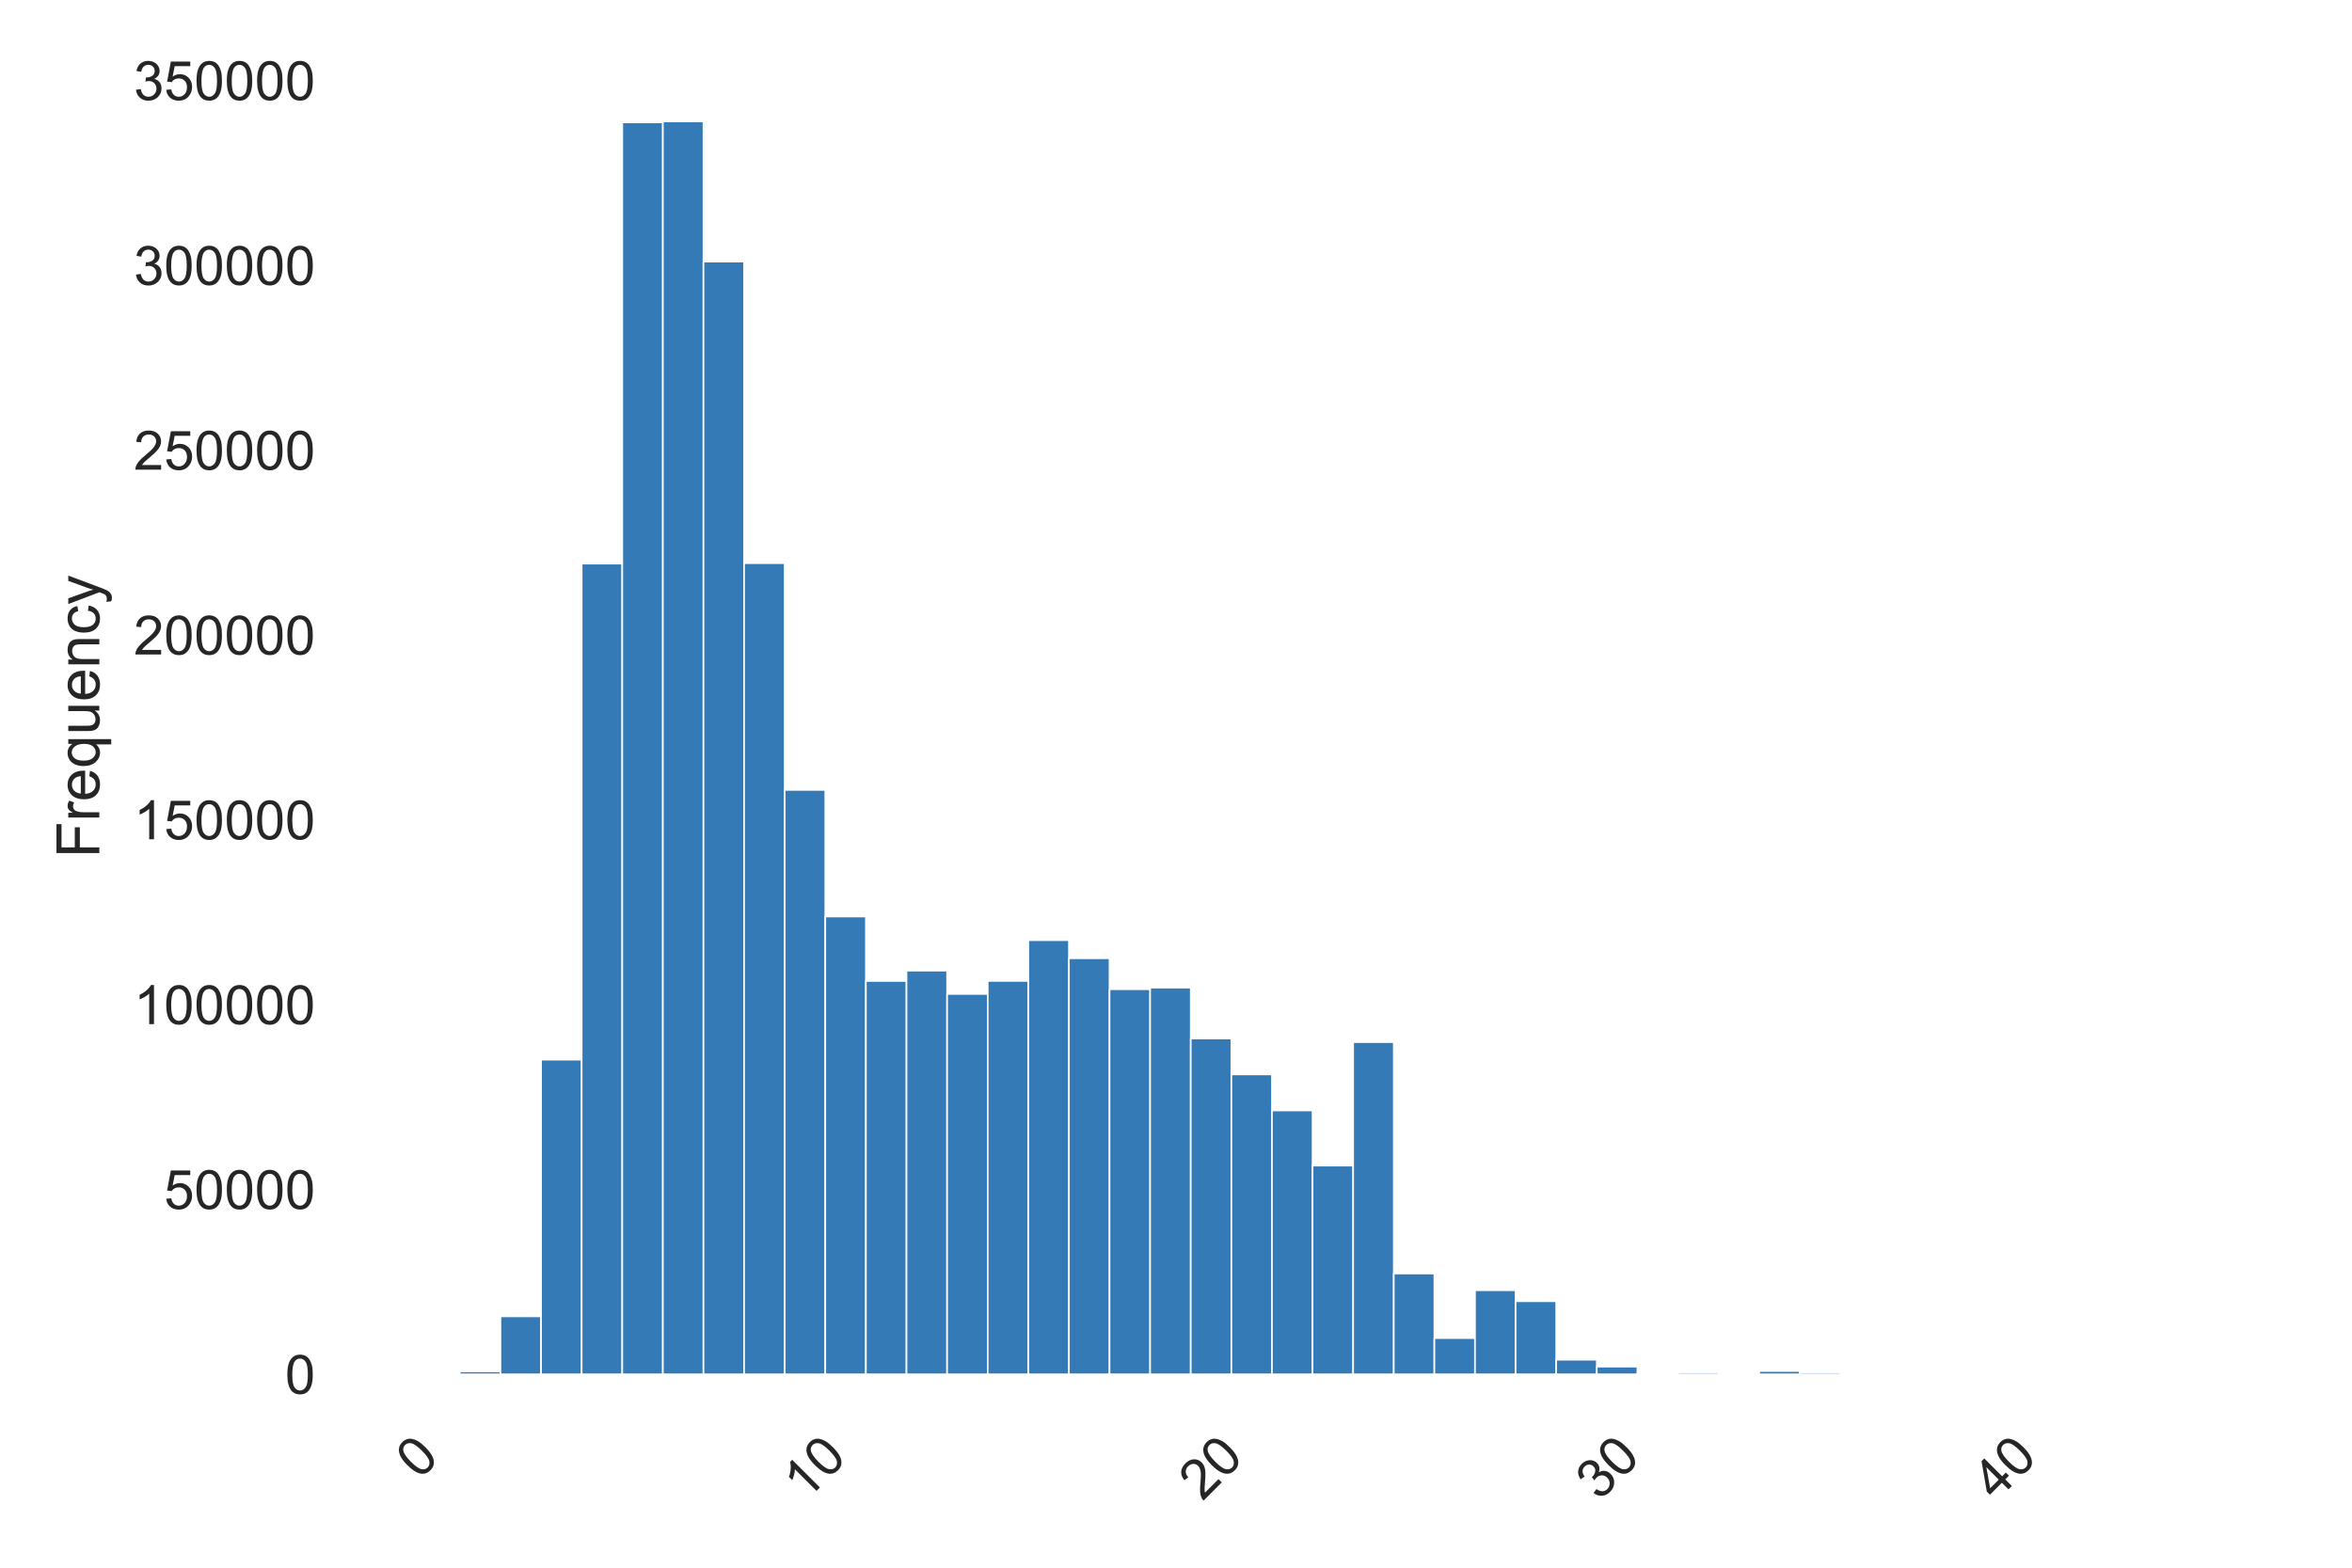 <?xml version="1.0" encoding="utf-8" standalone="no"?>
<!DOCTYPE svg PUBLIC "-//W3C//DTD SVG 1.1//EN"
  "http://www.w3.org/Graphics/SVG/1.1/DTD/svg11.dtd">
<!-- Created with matplotlib (https://matplotlib.org/) -->
<svg height="288pt" version="1.1" viewBox="0 0 432 288" width="432pt" xmlns="http://www.w3.org/2000/svg" xmlns:xlink="http://www.w3.org/1999/xlink">
 <defs>
  <style type="text/css">*{stroke-linecap:butt;stroke-linejoin:round;}</style>
 </defs>
 <g id="figure_1">
  <g id="patch_1">
   <path d="M 0 288 
L 432 288 
L 432 0 
L 0 0 
z
" style="fill:#ffffff;"/>
  </g>
  <g id="axes_1">
   <g id="patch_2">
    <path d="M 68.425 252.469 
L 421.2 252.469 
L 421.2 10.8 
L 68.425 10.8 
z
" style="fill:#ffffff;"/>
   </g>
   <g id="matplotlib.axis_1">
    <g id="xtick_1">
     <g id="text_1">
      <!-- 0 -->
      <g style="fill:#262626;" transform="translate(77.033 271.963)rotate(-45)scale(0.1 -0.1)">
       <defs>
        <path d="M 4.156 35.297 
Q 4.156 48 6.766 55.734 
Q 9.375 63.484 14.516 67.672 
Q 19.672 71.875 27.484 71.875 
Q 33.25 71.875 37.594 69.547 
Q 41.938 67.234 44.766 62.859 
Q 47.609 58.5 49.219 52.219 
Q 50.828 45.953 50.828 35.297 
Q 50.828 22.703 48.234 14.969 
Q 45.656 7.234 40.5 3 
Q 35.359 -1.219 27.484 -1.219 
Q 17.141 -1.219 11.234 6.203 
Q 4.156 15.141 4.156 35.297 
z
M 13.188 35.297 
Q 13.188 17.672 17.312 11.828 
Q 21.438 6 27.484 6 
Q 33.547 6 37.672 11.859 
Q 41.797 17.719 41.797 35.297 
Q 41.797 52.984 37.672 58.781 
Q 33.547 64.594 27.391 64.594 
Q 21.344 64.594 17.719 59.469 
Q 13.188 52.938 13.188 35.297 
z
" id="ArialMT-48"/>
       </defs>
       <use xlink:href="#ArialMT-48"/>
      </g>
     </g>
    </g>
    <g id="xtick_2">
     <g id="text_2">
      <!-- 10 -->
      <g style="fill:#262626;" transform="translate(147.955 275.895)rotate(-45)scale(0.1 -0.1)">
       <defs>
        <path d="M 37.25 0 
L 28.469 0 
L 28.469 56 
Q 25.297 52.984 20.141 49.953 
Q 14.984 46.922 10.891 45.406 
L 10.891 53.906 
Q 18.266 57.375 23.781 62.297 
Q 29.297 67.234 31.594 71.875 
L 37.25 71.875 
z
" id="ArialMT-49"/>
       </defs>
       <use xlink:href="#ArialMT-49"/>
       <use x="55.615" xlink:href="#ArialMT-48"/>
      </g>
     </g>
    </g>
    <g id="xtick_3">
     <g id="text_3">
      <!-- 20 -->
      <g style="fill:#262626;" transform="translate(220.842 275.895)rotate(-45)scale(0.1 -0.1)">
       <defs>
        <path d="M 50.344 8.453 
L 50.344 0 
L 3.031 0 
Q 2.938 3.172 4.047 6.109 
Q 5.859 10.938 9.828 15.625 
Q 13.812 20.312 21.344 26.469 
Q 33.016 36.031 37.109 41.625 
Q 41.219 47.219 41.219 52.203 
Q 41.219 57.422 37.469 61 
Q 33.734 64.594 27.734 64.594 
Q 21.391 64.594 17.578 60.781 
Q 13.766 56.984 13.719 50.25 
L 4.688 51.172 
Q 5.609 61.281 11.656 66.578 
Q 17.719 71.875 27.938 71.875 
Q 38.234 71.875 44.234 66.156 
Q 50.25 60.453 50.25 52 
Q 50.25 47.703 48.484 43.547 
Q 46.734 39.406 42.656 34.812 
Q 38.578 30.219 29.109 22.219 
Q 21.188 15.578 18.938 13.203 
Q 16.703 10.844 15.234 8.453 
z
" id="ArialMT-50"/>
       </defs>
       <use xlink:href="#ArialMT-50"/>
       <use x="55.615" xlink:href="#ArialMT-48"/>
      </g>
     </g>
    </g>
    <g id="xtick_4">
     <g id="text_4">
      <!-- 30 -->
      <g style="fill:#262626;" transform="translate(293.729 275.895)rotate(-45)scale(0.1 -0.1)">
       <defs>
        <path d="M 4.203 18.891 
L 12.984 20.062 
Q 14.5 12.594 18.141 9.297 
Q 21.781 6 27 6 
Q 33.203 6 37.469 10.297 
Q 41.75 14.594 41.75 20.953 
Q 41.75 27 37.797 30.922 
Q 33.844 34.859 27.734 34.859 
Q 25.25 34.859 21.531 33.891 
L 22.516 41.609 
Q 23.391 41.5 23.922 41.5 
Q 29.547 41.5 34.031 44.422 
Q 38.531 47.359 38.531 53.469 
Q 38.531 58.297 35.25 61.469 
Q 31.984 64.656 26.812 64.656 
Q 21.688 64.656 18.266 61.422 
Q 14.844 58.203 13.875 51.766 
L 5.078 53.328 
Q 6.688 62.156 12.391 67.016 
Q 18.109 71.875 26.609 71.875 
Q 32.469 71.875 37.391 69.359 
Q 42.328 66.844 44.938 62.5 
Q 47.562 58.156 47.562 53.266 
Q 47.562 48.641 45.062 44.828 
Q 42.578 41.016 37.703 38.766 
Q 44.047 37.312 47.562 32.688 
Q 51.078 28.078 51.078 21.141 
Q 51.078 11.766 44.234 5.25 
Q 37.406 -1.266 26.953 -1.266 
Q 17.531 -1.266 11.297 4.344 
Q 5.078 9.969 4.203 18.891 
z
" id="ArialMT-51"/>
       </defs>
       <use xlink:href="#ArialMT-51"/>
       <use x="55.615" xlink:href="#ArialMT-48"/>
      </g>
     </g>
    </g>
    <g id="xtick_5">
     <g id="text_5">
      <!-- 40 -->
      <g style="fill:#262626;" transform="translate(366.617 275.895)rotate(-45)scale(0.1 -0.1)">
       <defs>
        <path d="M 32.328 0 
L 32.328 17.141 
L 1.266 17.141 
L 1.266 25.203 
L 33.938 71.578 
L 41.109 71.578 
L 41.109 25.203 
L 50.781 25.203 
L 50.781 17.141 
L 41.109 17.141 
L 41.109 0 
z
M 32.328 25.203 
L 32.328 57.469 
L 9.906 25.203 
z
" id="ArialMT-52"/>
       </defs>
       <use xlink:href="#ArialMT-52"/>
       <use x="55.615" xlink:href="#ArialMT-48"/>
      </g>
     </g>
    </g>
   </g>
   <g id="matplotlib.axis_2">
    <g id="ytick_1">
     <g id="text_6">
      <!-- 0 -->
      <g style="fill:#262626;" transform="translate(52.364 256.048)scale(0.1 -0.1)">
       <use xlink:href="#ArialMT-48"/>
      </g>
     </g>
    </g>
    <g id="ytick_2">
     <g id="text_7">
      <!-- 50000 -->
      <g style="fill:#262626;" transform="translate(30.12 222.095)scale(0.1 -0.1)">
       <defs>
        <path d="M 4.156 18.75 
L 13.375 19.531 
Q 14.406 12.797 18.141 9.391 
Q 21.875 6 27.156 6 
Q 33.5 6 37.891 10.781 
Q 42.281 15.578 42.281 23.484 
Q 42.281 31 38.062 35.344 
Q 33.844 39.703 27 39.703 
Q 22.75 39.703 19.328 37.766 
Q 15.922 35.844 13.969 32.766 
L 5.719 33.844 
L 12.641 70.609 
L 48.25 70.609 
L 48.25 62.203 
L 19.672 62.203 
L 15.828 42.969 
Q 22.266 47.469 29.344 47.469 
Q 38.719 47.469 45.156 40.969 
Q 51.609 34.469 51.609 24.266 
Q 51.609 14.547 45.953 7.469 
Q 39.062 -1.219 27.156 -1.219 
Q 17.391 -1.219 11.203 4.25 
Q 5.031 9.719 4.156 18.75 
z
" id="ArialMT-53"/>
       </defs>
       <use xlink:href="#ArialMT-53"/>
       <use x="55.615" xlink:href="#ArialMT-48"/>
       <use x="111.23" xlink:href="#ArialMT-48"/>
       <use x="166.846" xlink:href="#ArialMT-48"/>
       <use x="222.461" xlink:href="#ArialMT-48"/>
      </g>
     </g>
    </g>
    <g id="ytick_3">
     <g id="text_8">
      <!-- 100000 -->
      <g style="fill:#262626;" transform="translate(24.559 188.142)scale(0.1 -0.1)">
       <use xlink:href="#ArialMT-49"/>
       <use x="55.615" xlink:href="#ArialMT-48"/>
       <use x="111.23" xlink:href="#ArialMT-48"/>
       <use x="166.846" xlink:href="#ArialMT-48"/>
       <use x="222.461" xlink:href="#ArialMT-48"/>
       <use x="278.076" xlink:href="#ArialMT-48"/>
      </g>
     </g>
    </g>
    <g id="ytick_4">
     <g id="text_9">
      <!-- 150000 -->
      <g style="fill:#262626;" transform="translate(24.559 154.188)scale(0.1 -0.1)">
       <use xlink:href="#ArialMT-49"/>
       <use x="55.615" xlink:href="#ArialMT-53"/>
       <use x="111.23" xlink:href="#ArialMT-48"/>
       <use x="166.846" xlink:href="#ArialMT-48"/>
       <use x="222.461" xlink:href="#ArialMT-48"/>
       <use x="278.076" xlink:href="#ArialMT-48"/>
      </g>
     </g>
    </g>
    <g id="ytick_5">
     <g id="text_10">
      <!-- 200000 -->
      <g style="fill:#262626;" transform="translate(24.559 120.235)scale(0.1 -0.1)">
       <use xlink:href="#ArialMT-50"/>
       <use x="55.615" xlink:href="#ArialMT-48"/>
       <use x="111.23" xlink:href="#ArialMT-48"/>
       <use x="166.846" xlink:href="#ArialMT-48"/>
       <use x="222.461" xlink:href="#ArialMT-48"/>
       <use x="278.076" xlink:href="#ArialMT-48"/>
      </g>
     </g>
    </g>
    <g id="ytick_6">
     <g id="text_11">
      <!-- 250000 -->
      <g style="fill:#262626;" transform="translate(24.559 86.281)scale(0.1 -0.1)">
       <use xlink:href="#ArialMT-50"/>
       <use x="55.615" xlink:href="#ArialMT-53"/>
       <use x="111.23" xlink:href="#ArialMT-48"/>
       <use x="166.846" xlink:href="#ArialMT-48"/>
       <use x="222.461" xlink:href="#ArialMT-48"/>
       <use x="278.076" xlink:href="#ArialMT-48"/>
      </g>
     </g>
    </g>
    <g id="ytick_7">
     <g id="text_12">
      <!-- 300000 -->
      <g style="fill:#262626;" transform="translate(24.559 52.328)scale(0.1 -0.1)">
       <use xlink:href="#ArialMT-51"/>
       <use x="55.615" xlink:href="#ArialMT-48"/>
       <use x="111.23" xlink:href="#ArialMT-48"/>
       <use x="166.846" xlink:href="#ArialMT-48"/>
       <use x="222.461" xlink:href="#ArialMT-48"/>
       <use x="278.076" xlink:href="#ArialMT-48"/>
      </g>
     </g>
    </g>
    <g id="ytick_8">
     <g id="text_13">
      <!-- 350000 -->
      <g style="fill:#262626;" transform="translate(24.559 18.374)scale(0.1 -0.1)">
       <use xlink:href="#ArialMT-51"/>
       <use x="55.615" xlink:href="#ArialMT-53"/>
       <use x="111.23" xlink:href="#ArialMT-48"/>
       <use x="166.846" xlink:href="#ArialMT-48"/>
       <use x="222.461" xlink:href="#ArialMT-48"/>
       <use x="278.076" xlink:href="#ArialMT-48"/>
      </g>
     </g>
    </g>
    <g id="text_14">
     <!-- Frequency -->
     <g style="fill:#262626;" transform="translate(18.244 157.618)rotate(-90)scale(0.11 -0.11)">
      <defs>
       <path d="M 8.203 0 
L 8.203 71.578 
L 56.5 71.578 
L 56.5 63.141 
L 17.672 63.141 
L 17.672 40.969 
L 51.266 40.969 
L 51.266 32.516 
L 17.672 32.516 
L 17.672 0 
z
" id="ArialMT-70"/>
       <path d="M 6.5 0 
L 6.5 51.859 
L 14.406 51.859 
L 14.406 44 
Q 17.438 49.516 20 51.266 
Q 22.562 53.031 25.641 53.031 
Q 30.078 53.031 34.672 50.203 
L 31.641 42.047 
Q 28.422 43.953 25.203 43.953 
Q 22.312 43.953 20.016 42.219 
Q 17.719 40.484 16.75 37.406 
Q 15.281 32.719 15.281 27.156 
L 15.281 0 
z
" id="ArialMT-114"/>
       <path d="M 42.094 16.703 
L 51.172 15.578 
Q 49.031 7.625 43.219 3.219 
Q 37.406 -1.172 28.375 -1.172 
Q 17 -1.172 10.328 5.828 
Q 3.656 12.844 3.656 25.484 
Q 3.656 38.578 10.391 45.797 
Q 17.141 53.031 27.875 53.031 
Q 38.281 53.031 44.875 45.953 
Q 51.469 38.875 51.469 26.031 
Q 51.469 25.25 51.422 23.688 
L 12.75 23.688 
Q 13.234 15.141 17.578 10.594 
Q 21.922 6.062 28.422 6.062 
Q 33.25 6.062 36.672 8.594 
Q 40.094 11.141 42.094 16.703 
z
M 13.234 30.906 
L 42.188 30.906 
Q 41.609 37.453 38.875 40.719 
Q 34.672 45.797 27.984 45.797 
Q 21.922 45.797 17.797 41.75 
Q 13.672 37.703 13.234 30.906 
z
" id="ArialMT-101"/>
       <path d="M 39.656 -19.875 
L 39.656 5.516 
Q 37.594 2.641 33.906 0.734 
Q 30.219 -1.172 26.078 -1.172 
Q 16.844 -1.172 10.172 6.203 
Q 3.516 13.578 3.516 26.422 
Q 3.516 34.234 6.219 40.422 
Q 8.938 46.625 14.078 49.828 
Q 19.234 53.031 25.391 53.031 
Q 35.016 53.031 40.531 44.922 
L 40.531 51.859 
L 48.438 51.859 
L 48.438 -19.875 
z
M 12.547 26.078 
Q 12.547 16.062 16.75 11.062 
Q 20.953 6.062 26.812 6.062 
Q 32.422 6.062 36.469 10.812 
Q 40.531 15.578 40.531 25.297 
Q 40.531 35.641 36.25 40.859 
Q 31.984 46.094 26.219 46.094 
Q 20.516 46.094 16.531 41.234 
Q 12.547 36.375 12.547 26.078 
z
" id="ArialMT-113"/>
       <path d="M 40.578 0 
L 40.578 7.625 
Q 34.516 -1.172 24.125 -1.172 
Q 19.531 -1.172 15.547 0.578 
Q 11.578 2.344 9.641 5 
Q 7.719 7.672 6.938 11.531 
Q 6.391 14.109 6.391 19.734 
L 6.391 51.859 
L 15.188 51.859 
L 15.188 23.094 
Q 15.188 16.219 15.719 13.812 
Q 16.547 10.359 19.234 8.375 
Q 21.922 6.391 25.875 6.391 
Q 29.828 6.391 33.297 8.422 
Q 36.766 10.453 38.203 13.938 
Q 39.656 17.438 39.656 24.078 
L 39.656 51.859 
L 48.438 51.859 
L 48.438 0 
z
" id="ArialMT-117"/>
       <path d="M 6.594 0 
L 6.594 51.859 
L 14.5 51.859 
L 14.5 44.484 
Q 20.219 53.031 31 53.031 
Q 35.688 53.031 39.625 51.344 
Q 43.562 49.656 45.516 46.922 
Q 47.469 44.188 48.25 40.438 
Q 48.734 37.984 48.734 31.891 
L 48.734 0 
L 39.938 0 
L 39.938 31.547 
Q 39.938 36.922 38.906 39.578 
Q 37.891 42.234 35.281 43.812 
Q 32.672 45.406 29.156 45.406 
Q 23.531 45.406 19.453 41.844 
Q 15.375 38.281 15.375 28.328 
L 15.375 0 
z
" id="ArialMT-110"/>
       <path d="M 40.438 19 
L 49.078 17.875 
Q 47.656 8.938 41.812 3.875 
Q 35.984 -1.172 27.484 -1.172 
Q 16.844 -1.172 10.375 5.781 
Q 3.906 12.75 3.906 25.734 
Q 3.906 34.125 6.688 40.422 
Q 9.469 46.734 15.156 49.875 
Q 20.844 53.031 27.547 53.031 
Q 35.984 53.031 41.359 48.75 
Q 46.734 44.484 48.25 36.625 
L 39.703 35.297 
Q 38.484 40.531 35.375 43.156 
Q 32.281 45.797 27.875 45.797 
Q 21.234 45.797 17.078 41.031 
Q 12.938 36.281 12.938 25.984 
Q 12.938 15.531 16.938 10.797 
Q 20.953 6.062 27.391 6.062 
Q 32.562 6.062 36.031 9.234 
Q 39.5 12.406 40.438 19 
z
" id="ArialMT-99"/>
       <path d="M 6.203 -19.969 
L 5.219 -11.719 
Q 8.109 -12.5 10.25 -12.5 
Q 13.188 -12.5 14.938 -11.516 
Q 16.703 -10.547 17.828 -8.797 
Q 18.656 -7.469 20.516 -2.25 
Q 20.75 -1.516 21.297 -0.094 
L 1.609 51.859 
L 11.078 51.859 
L 21.875 21.828 
Q 23.969 16.109 25.641 9.812 
Q 27.156 15.875 29.25 21.625 
L 40.328 51.859 
L 49.125 51.859 
L 29.391 -0.875 
Q 26.219 -9.422 24.469 -12.641 
Q 22.125 -17 19.094 -19.016 
Q 16.062 -21.047 11.859 -21.047 
Q 9.328 -21.047 6.203 -19.969 
z
" id="ArialMT-121"/>
      </defs>
      <use xlink:href="#ArialMT-70"/>
      <use x="61.084" xlink:href="#ArialMT-114"/>
      <use x="94.385" xlink:href="#ArialMT-101"/>
      <use x="150" xlink:href="#ArialMT-113"/>
      <use x="205.615" xlink:href="#ArialMT-117"/>
      <use x="261.23" xlink:href="#ArialMT-101"/>
      <use x="316.846" xlink:href="#ArialMT-110"/>
      <use x="372.461" xlink:href="#ArialMT-99"/>
      <use x="422.461" xlink:href="#ArialMT-121"/>
     </g>
    </g>
   </g>
   <g id="patch_3">
    <path clip-path="url(#pf3ff18d253)" d="M 84.46 252.469 
L 91.918 252.469 
L 91.918 251.937 
L 84.46 251.937 
z
" style="fill:#337ab7;stroke:#ffffff;stroke-linejoin:miter;stroke-width:0.3;"/>
   </g>
   <g id="patch_4">
    <path clip-path="url(#pf3ff18d253)" d="M 91.918 252.469 
L 99.377 252.469 
L 99.377 241.83 
L 91.918 241.83 
z
" style="fill:#337ab7;stroke:#ffffff;stroke-linejoin:miter;stroke-width:0.3;"/>
   </g>
   <g id="patch_5">
    <path clip-path="url(#pf3ff18d253)" d="M 99.377 252.469 
L 106.835 252.469 
L 106.835 194.679 
L 99.377 194.679 
z
" style="fill:#337ab7;stroke:#ffffff;stroke-linejoin:miter;stroke-width:0.3;"/>
   </g>
   <g id="patch_6">
    <path clip-path="url(#pf3ff18d253)" d="M 106.835 252.469 
L 114.293 252.469 
L 114.293 103.545 
L 106.835 103.545 
z
" style="fill:#337ab7;stroke:#ffffff;stroke-linejoin:miter;stroke-width:0.3;"/>
   </g>
   <g id="patch_7">
    <path clip-path="url(#pf3ff18d253)" d="M 114.293 252.469 
L 121.751 252.469 
L 121.751 22.485 
L 114.293 22.485 
z
" style="fill:#337ab7;stroke:#ffffff;stroke-linejoin:miter;stroke-width:0.3;"/>
   </g>
   <g id="patch_8">
    <path clip-path="url(#pf3ff18d253)" d="M 121.751 252.469 
L 129.21 252.469 
L 129.21 22.308 
L 121.751 22.308 
z
" style="fill:#337ab7;stroke:#ffffff;stroke-linejoin:miter;stroke-width:0.3;"/>
   </g>
   <g id="patch_9">
    <path clip-path="url(#pf3ff18d253)" d="M 129.21 252.469 
L 136.668 252.469 
L 136.668 48.056 
L 129.21 48.056 
z
" style="fill:#337ab7;stroke:#ffffff;stroke-linejoin:miter;stroke-width:0.3;"/>
   </g>
   <g id="patch_10">
    <path clip-path="url(#pf3ff18d253)" d="M 136.668 252.469 
L 144.126 252.469 
L 144.126 103.466 
L 136.668 103.466 
z
" style="fill:#337ab7;stroke:#ffffff;stroke-linejoin:miter;stroke-width:0.3;"/>
   </g>
   <g id="patch_11">
    <path clip-path="url(#pf3ff18d253)" d="M 144.126 252.469 
L 151.584 252.469 
L 151.584 145.114 
L 144.126 145.114 
z
" style="fill:#337ab7;stroke:#ffffff;stroke-linejoin:miter;stroke-width:0.3;"/>
   </g>
   <g id="patch_12">
    <path clip-path="url(#pf3ff18d253)" d="M 151.584 252.469 
L 159.043 252.469 
L 159.043 168.376 
L 151.584 168.376 
z
" style="fill:#337ab7;stroke:#ffffff;stroke-linejoin:miter;stroke-width:0.3;"/>
   </g>
   <g id="patch_13">
    <path clip-path="url(#pf3ff18d253)" d="M 159.043 252.469 
L 166.501 252.469 
L 166.501 180.218 
L 159.043 180.218 
z
" style="fill:#337ab7;stroke:#ffffff;stroke-linejoin:miter;stroke-width:0.3;"/>
   </g>
   <g id="patch_14">
    <path clip-path="url(#pf3ff18d253)" d="M 166.501 252.469 
L 173.959 252.469 
L 173.959 178.315 
L 166.501 178.315 
z
" style="fill:#337ab7;stroke:#ffffff;stroke-linejoin:miter;stroke-width:0.3;"/>
   </g>
   <g id="patch_15">
    <path clip-path="url(#pf3ff18d253)" d="M 173.959 252.469 
L 181.417 252.469 
L 181.417 182.603 
L 173.959 182.603 
z
" style="fill:#337ab7;stroke:#ffffff;stroke-linejoin:miter;stroke-width:0.3;"/>
   </g>
   <g id="patch_16">
    <path clip-path="url(#pf3ff18d253)" d="M 181.417 252.469 
L 188.876 252.469 
L 188.876 180.203 
L 181.417 180.203 
z
" style="fill:#337ab7;stroke:#ffffff;stroke-linejoin:miter;stroke-width:0.3;"/>
   </g>
   <g id="patch_17">
    <path clip-path="url(#pf3ff18d253)" d="M 188.876 252.469 
L 196.334 252.469 
L 196.334 172.718 
L 188.876 172.718 
z
" style="fill:#337ab7;stroke:#ffffff;stroke-linejoin:miter;stroke-width:0.3;"/>
   </g>
   <g id="patch_18">
    <path clip-path="url(#pf3ff18d253)" d="M 196.334 252.469 
L 203.792 252.469 
L 203.792 176.051 
L 196.334 176.051 
z
" style="fill:#337ab7;stroke:#ffffff;stroke-linejoin:miter;stroke-width:0.3;"/>
   </g>
   <g id="patch_19">
    <path clip-path="url(#pf3ff18d253)" d="M 203.792 252.469 
L 211.25 252.469 
L 211.25 181.74 
L 203.792 181.74 
z
" style="fill:#337ab7;stroke:#ffffff;stroke-linejoin:miter;stroke-width:0.3;"/>
   </g>
   <g id="patch_20">
    <path clip-path="url(#pf3ff18d253)" d="M 211.25 252.469 
L 218.709 252.469 
L 218.709 181.438 
L 211.25 181.438 
z
" style="fill:#337ab7;stroke:#ffffff;stroke-linejoin:miter;stroke-width:0.3;"/>
   </g>
   <g id="patch_21">
    <path clip-path="url(#pf3ff18d253)" d="M 218.709 252.469 
L 226.167 252.469 
L 226.167 190.784 
L 218.709 190.784 
z
" style="fill:#337ab7;stroke:#ffffff;stroke-linejoin:miter;stroke-width:0.3;"/>
   </g>
   <g id="patch_22">
    <path clip-path="url(#pf3ff18d253)" d="M 226.167 252.469 
L 233.625 252.469 
L 233.625 197.379 
L 226.167 197.379 
z
" style="fill:#337ab7;stroke:#ffffff;stroke-linejoin:miter;stroke-width:0.3;"/>
   </g>
   <g id="patch_23">
    <path clip-path="url(#pf3ff18d253)" d="M 233.625 252.469 
L 241.083 252.469 
L 241.083 204.009 
L 233.625 204.009 
z
" style="fill:#337ab7;stroke:#ffffff;stroke-linejoin:miter;stroke-width:0.3;"/>
   </g>
   <g id="patch_24">
    <path clip-path="url(#pf3ff18d253)" d="M 241.083 252.469 
L 248.542 252.469 
L 248.542 214.135 
L 241.083 214.135 
z
" style="fill:#337ab7;stroke:#ffffff;stroke-linejoin:miter;stroke-width:0.3;"/>
   </g>
   <g id="patch_25">
    <path clip-path="url(#pf3ff18d253)" d="M 248.542 252.469 
L 256 252.469 
L 256 191.453 
L 248.542 191.453 
z
" style="fill:#337ab7;stroke:#ffffff;stroke-linejoin:miter;stroke-width:0.3;"/>
   </g>
   <g id="patch_26">
    <path clip-path="url(#pf3ff18d253)" d="M 256 252.469 
L 263.458 252.469 
L 263.458 233.955 
L 256 233.955 
z
" style="fill:#337ab7;stroke:#ffffff;stroke-linejoin:miter;stroke-width:0.3;"/>
   </g>
   <g id="patch_27">
    <path clip-path="url(#pf3ff18d253)" d="M 263.458 252.469 
L 270.916 252.469 
L 270.916 245.826 
L 263.458 245.826 
z
" style="fill:#337ab7;stroke:#ffffff;stroke-linejoin:miter;stroke-width:0.3;"/>
   </g>
   <g id="patch_28">
    <path clip-path="url(#pf3ff18d253)" d="M 270.916 252.469 
L 278.375 252.469 
L 278.375 237.032 
L 270.916 237.032 
z
" style="fill:#337ab7;stroke:#ffffff;stroke-linejoin:miter;stroke-width:0.3;"/>
   </g>
   <g id="patch_29">
    <path clip-path="url(#pf3ff18d253)" d="M 278.375 252.469 
L 285.833 252.469 
L 285.833 239.047 
L 278.375 239.047 
z
" style="fill:#337ab7;stroke:#ffffff;stroke-linejoin:miter;stroke-width:0.3;"/>
   </g>
   <g id="patch_30">
    <path clip-path="url(#pf3ff18d253)" d="M 285.833 252.469 
L 293.291 252.469 
L 293.291 249.804 
L 285.833 249.804 
z
" style="fill:#337ab7;stroke:#ffffff;stroke-linejoin:miter;stroke-width:0.3;"/>
   </g>
   <g id="patch_31">
    <path clip-path="url(#pf3ff18d253)" d="M 293.291 252.469 
L 300.749 252.469 
L 300.749 251.062 
L 293.291 251.062 
z
" style="fill:#337ab7;stroke:#ffffff;stroke-linejoin:miter;stroke-width:0.3;"/>
   </g>
   <g id="patch_32">
    <path clip-path="url(#pf3ff18d253)" d="M 300.749 252.469 
L 308.208 252.469 
L 308.208 252.167 
L 300.749 252.167 
z
" style="fill:#337ab7;stroke:#ffffff;stroke-linejoin:miter;stroke-width:0.3;"/>
   </g>
   <g id="patch_33">
    <path clip-path="url(#pf3ff18d253)" d="M 308.208 252.469 
L 315.666 252.469 
L 315.666 252.128 
L 308.208 252.128 
z
" style="fill:#337ab7;stroke:#ffffff;stroke-linejoin:miter;stroke-width:0.3;"/>
   </g>
   <g id="patch_34">
    <path clip-path="url(#pf3ff18d253)" d="M 315.666 252.469 
L 323.124 252.469 
L 323.124 252.243 
L 315.666 252.243 
z
" style="fill:#337ab7;stroke:#ffffff;stroke-linejoin:miter;stroke-width:0.3;"/>
   </g>
   <g id="patch_35">
    <path clip-path="url(#pf3ff18d253)" d="M 323.124 252.469 
L 330.582 252.469 
L 330.582 251.869 
L 323.124 251.869 
z
" style="fill:#337ab7;stroke:#ffffff;stroke-linejoin:miter;stroke-width:0.3;"/>
   </g>
   <g id="patch_36">
    <path clip-path="url(#pf3ff18d253)" d="M 330.582 252.469 
L 338.041 252.469 
L 338.041 252.124 
L 330.582 252.124 
z
" style="fill:#337ab7;stroke:#ffffff;stroke-linejoin:miter;stroke-width:0.3;"/>
   </g>
   <g id="patch_37">
    <path clip-path="url(#pf3ff18d253)" d="M 338.041 252.469 
L 345.499 252.469 
L 345.499 252.429 
L 338.041 252.429 
z
" style="fill:#337ab7;stroke:#ffffff;stroke-linejoin:miter;stroke-width:0.3;"/>
   </g>
   <g id="patch_38">
    <path clip-path="url(#pf3ff18d253)" d="M 345.499 252.469 
L 352.957 252.469 
L 352.957 252.413 
L 345.499 252.413 
z
" style="fill:#337ab7;stroke:#ffffff;stroke-linejoin:miter;stroke-width:0.3;"/>
   </g>
   <g id="patch_39">
    <path clip-path="url(#pf3ff18d253)" d="M 352.957 252.469 
L 360.415 252.469 
L 360.415 252.366 
L 352.957 252.366 
z
" style="fill:#337ab7;stroke:#ffffff;stroke-linejoin:miter;stroke-width:0.3;"/>
   </g>
   <g id="patch_40">
    <path clip-path="url(#pf3ff18d253)" d="M 360.415 252.469 
L 367.874 252.469 
L 367.874 252.419 
L 360.415 252.419 
z
" style="fill:#337ab7;stroke:#ffffff;stroke-linejoin:miter;stroke-width:0.3;"/>
   </g>
   <g id="patch_41">
    <path clip-path="url(#pf3ff18d253)" d="M 367.874 252.469 
L 375.332 252.469 
L 375.332 252.414 
L 367.874 252.414 
z
" style="fill:#337ab7;stroke:#ffffff;stroke-linejoin:miter;stroke-width:0.3;"/>
   </g>
   <g id="patch_42">
    <path clip-path="url(#pf3ff18d253)" d="M 375.332 252.469 
L 382.79 252.469 
L 382.79 252.435 
L 375.332 252.435 
z
" style="fill:#337ab7;stroke:#ffffff;stroke-linejoin:miter;stroke-width:0.3;"/>
   </g>
   <g id="patch_43">
    <path clip-path="url(#pf3ff18d253)" d="M 382.79 252.469 
L 390.248 252.469 
L 390.248 252.469 
L 382.79 252.469 
z
" style="fill:#337ab7;stroke:#ffffff;stroke-linejoin:miter;stroke-width:0.3;"/>
   </g>
   <g id="patch_44">
    <path clip-path="url(#pf3ff18d253)" d="M 390.248 252.469 
L 397.707 252.469 
L 397.707 252.416 
L 390.248 252.416 
z
" style="fill:#337ab7;stroke:#ffffff;stroke-linejoin:miter;stroke-width:0.3;"/>
   </g>
   <g id="patch_45">
    <path clip-path="url(#pf3ff18d253)" d="M 397.707 252.469 
L 405.165 252.469 
L 405.165 252.448 
L 397.707 252.448 
z
" style="fill:#337ab7;stroke:#ffffff;stroke-linejoin:miter;stroke-width:0.3;"/>
   </g>
   <g id="patch_46">
    <path d="M 68.425 252.469 
L 68.425 10.8 
" style="fill:none;"/>
   </g>
   <g id="patch_47">
    <path d="M 421.2 252.469 
L 421.2 10.8 
" style="fill:none;"/>
   </g>
   <g id="patch_48">
    <path d="M 68.425 252.469 
L 421.2 252.469 
" style="fill:none;"/>
   </g>
   <g id="patch_49">
    <path d="M 68.425 10.8 
L 421.2 10.8 
" style="fill:none;"/>
   </g>
  </g>
 </g>
 <defs>
  <clipPath id="pf3ff18d253">
   <rect height="241.669" width="352.775" x="68.425" y="10.8"/>
  </clipPath>
 </defs>
</svg>
